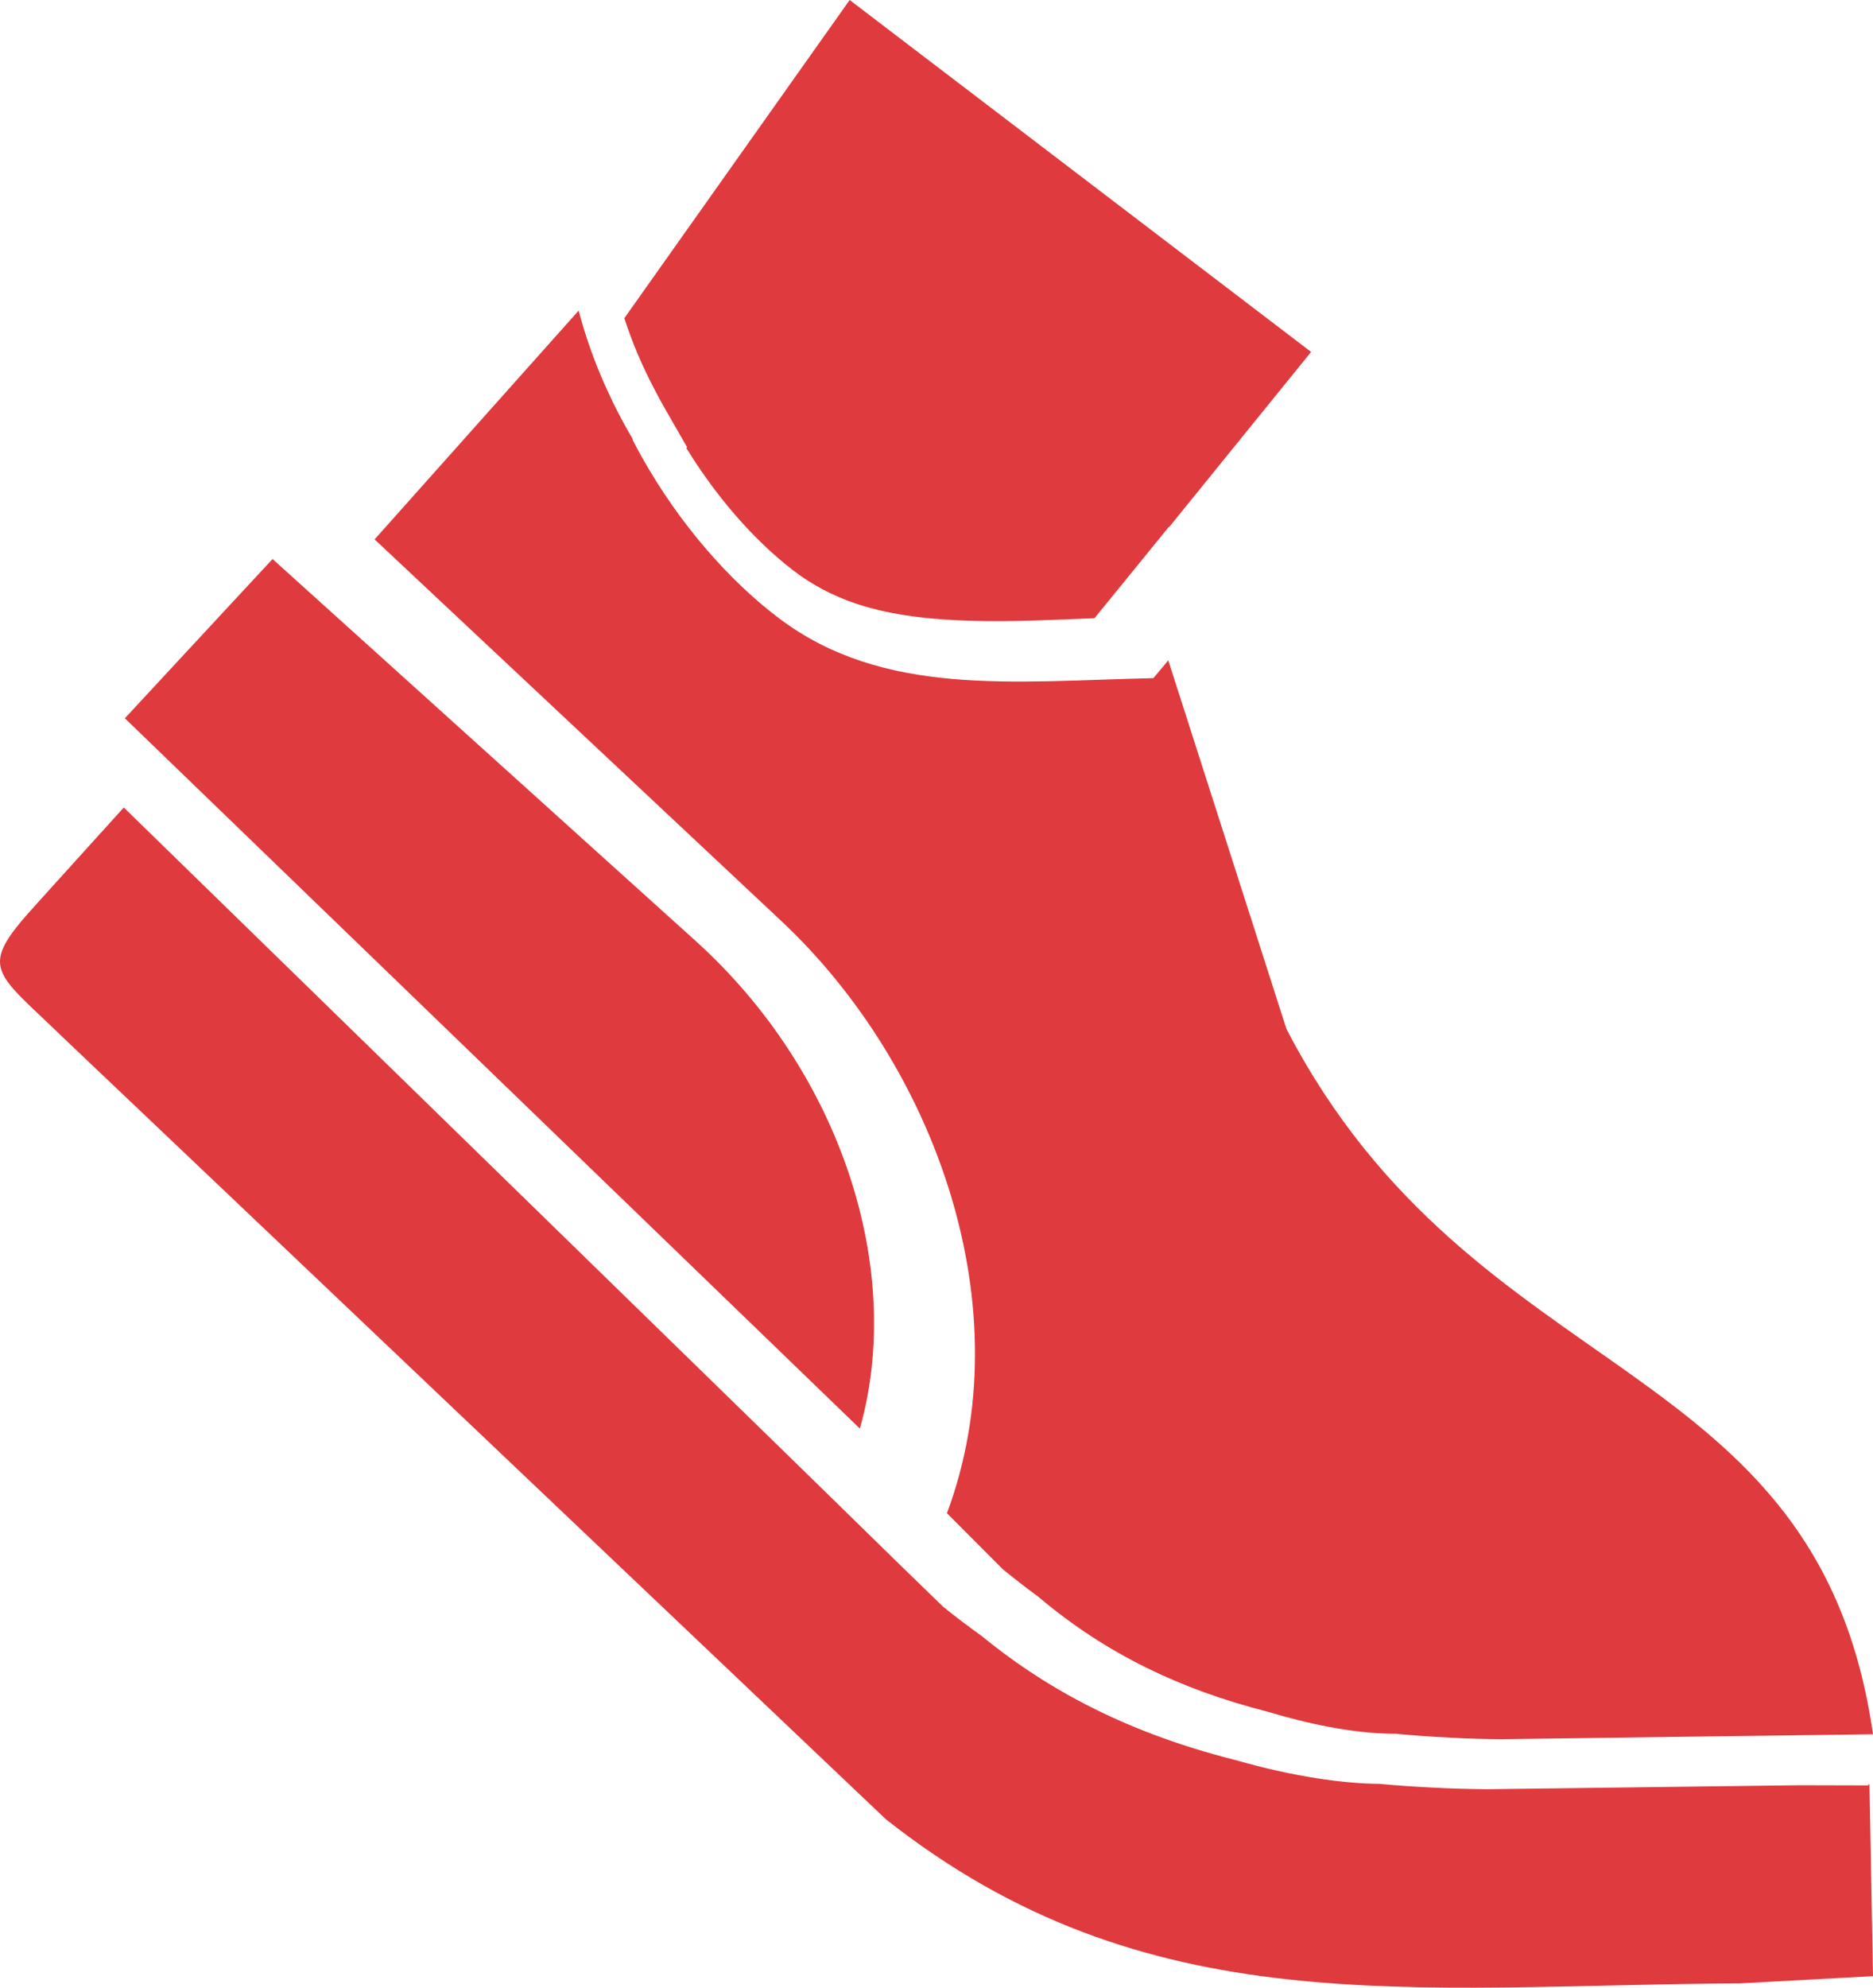 <?xml version="1.0" encoding="utf-8" ?>
<svg xmlns="http://www.w3.org/2000/svg" xmlns:xlink="http://www.w3.org/1999/xlink" width="33" height="35">
	<defs>
		<clipPath id="clip_0">
			<rect x="-561" y="-1464" width="1440" height="2493" clip-rule="evenodd"/>
		</clipPath>
	</defs>
	<g clip-path="url(#clip_0)">
		<path fill="rgb(223,58,62)" stroke="none" transform="translate(0 14.219)" d="M15.881 13.36L14.986 12.485L14.081 11.601L2.181 0L1.378 0.887L0.615 1.731C-0.404 2.852 -0.103 2.87 1.122 4.061L15.61 17.818C20.199 21.436 24.791 20.74 30.655 20.706L33 20.579L32.96 18.392L32.938 17.202L32.916 17.202L32.916 17.22L31.71 17.217L31.71 17.217L30.521 17.232L30.518 17.232L26.214 17.287C25.866 17.284 25.527 17.275 25.201 17.256C24.893 17.241 24.595 17.22 24.309 17.193C23.69 17.189 22.803 17.071 21.769 16.774C19.683 16.251 18.3 15.41 17.297 14.59C17.069 14.426 16.842 14.256 16.617 14.074L15.881 13.36Z"/>
	</g>
	<defs>
		<clipPath id="clip_1">
			<rect x="-561" y="-1464" width="1440" height="2493" clip-rule="evenodd"/>
		</clipPath>
	</defs>
	<g clip-path="url(#clip_1)">
		<path fill="rgb(223,58,62)" stroke="none" transform="translate(2.2 9.844)" d="M11.899 14.297L12.95 15.312C13.743 12.502 12.612 9.035 10.062 6.73L2.602 0L1.758 0.909L0 2.804L11.899 14.297Z"/>
	</g>
	<defs>
		<clipPath id="clip_2">
			<rect x="-561" y="-1464" width="1440" height="2493" clip-rule="evenodd"/>
		</clipPath>
	</defs>
	<g clip-path="url(#clip_2)">
		<path fill="rgb(223,58,62)" stroke="none" transform="translate(6.6 5.469)" d="M7.17 10.753C9.881 13.296 11.431 17.574 10.084 21.177L11.075 22.17C11.265 22.323 11.459 22.476 11.655 22.619L11.689 22.644L11.719 22.669C12.9 23.663 14.216 24.284 15.704 24.664L15.725 24.67L15.747 24.676C16.422 24.879 17.231 25.056 17.94 25.06L17.996 25.06L18.048 25.066C18.326 25.091 18.609 25.113 18.888 25.125C19.204 25.144 19.52 25.153 19.833 25.156L25.305 25.084L25.339 25.084L26.4 25.069C25.427 18.298 19.388 19.042 16.066 12.651L13.983 6.157L13.962 6.185L13.722 6.472C11.251 6.528 8.968 6.809 7.122 5.416C6.257 4.764 5.377 3.767 4.714 2.589C4.656 2.486 4.6 2.381 4.545 2.274L4.551 2.268C4.428 2.06 4.312 1.844 4.204 1.626C4.153 1.518 4.1 1.405 4.048 1.29C3.865 0.875 3.711 0.442 3.595 0L0 4.029L7.17 10.753Z"/>
	</g>
	<defs>
		<clipPath id="clip_3">
			<rect x="-561" y="-1464" width="1440" height="2493" clip-rule="evenodd"/>
		</clipPath>
	</defs>
	<g clip-path="url(#clip_3)">
		<path fill="rgb(223,58,62)" stroke="none" transform="translate(11 0)" d="M4.092 10.633C5.317 11.04 6.924 10.94 8.284 10.886L9.598 9.272L9.601 9.279L12.1 6.197L3.97 0L0 5.603C0.108 5.937 0.24 6.264 0.391 6.578C0.486 6.774 0.588 6.967 0.693 7.156L1.105 7.874L1.093 7.89C1.591 8.702 2.24 9.474 2.957 10.03C3.302 10.299 3.68 10.495 4.092 10.633L4.092 10.633Z"/>
	</g>

</svg>